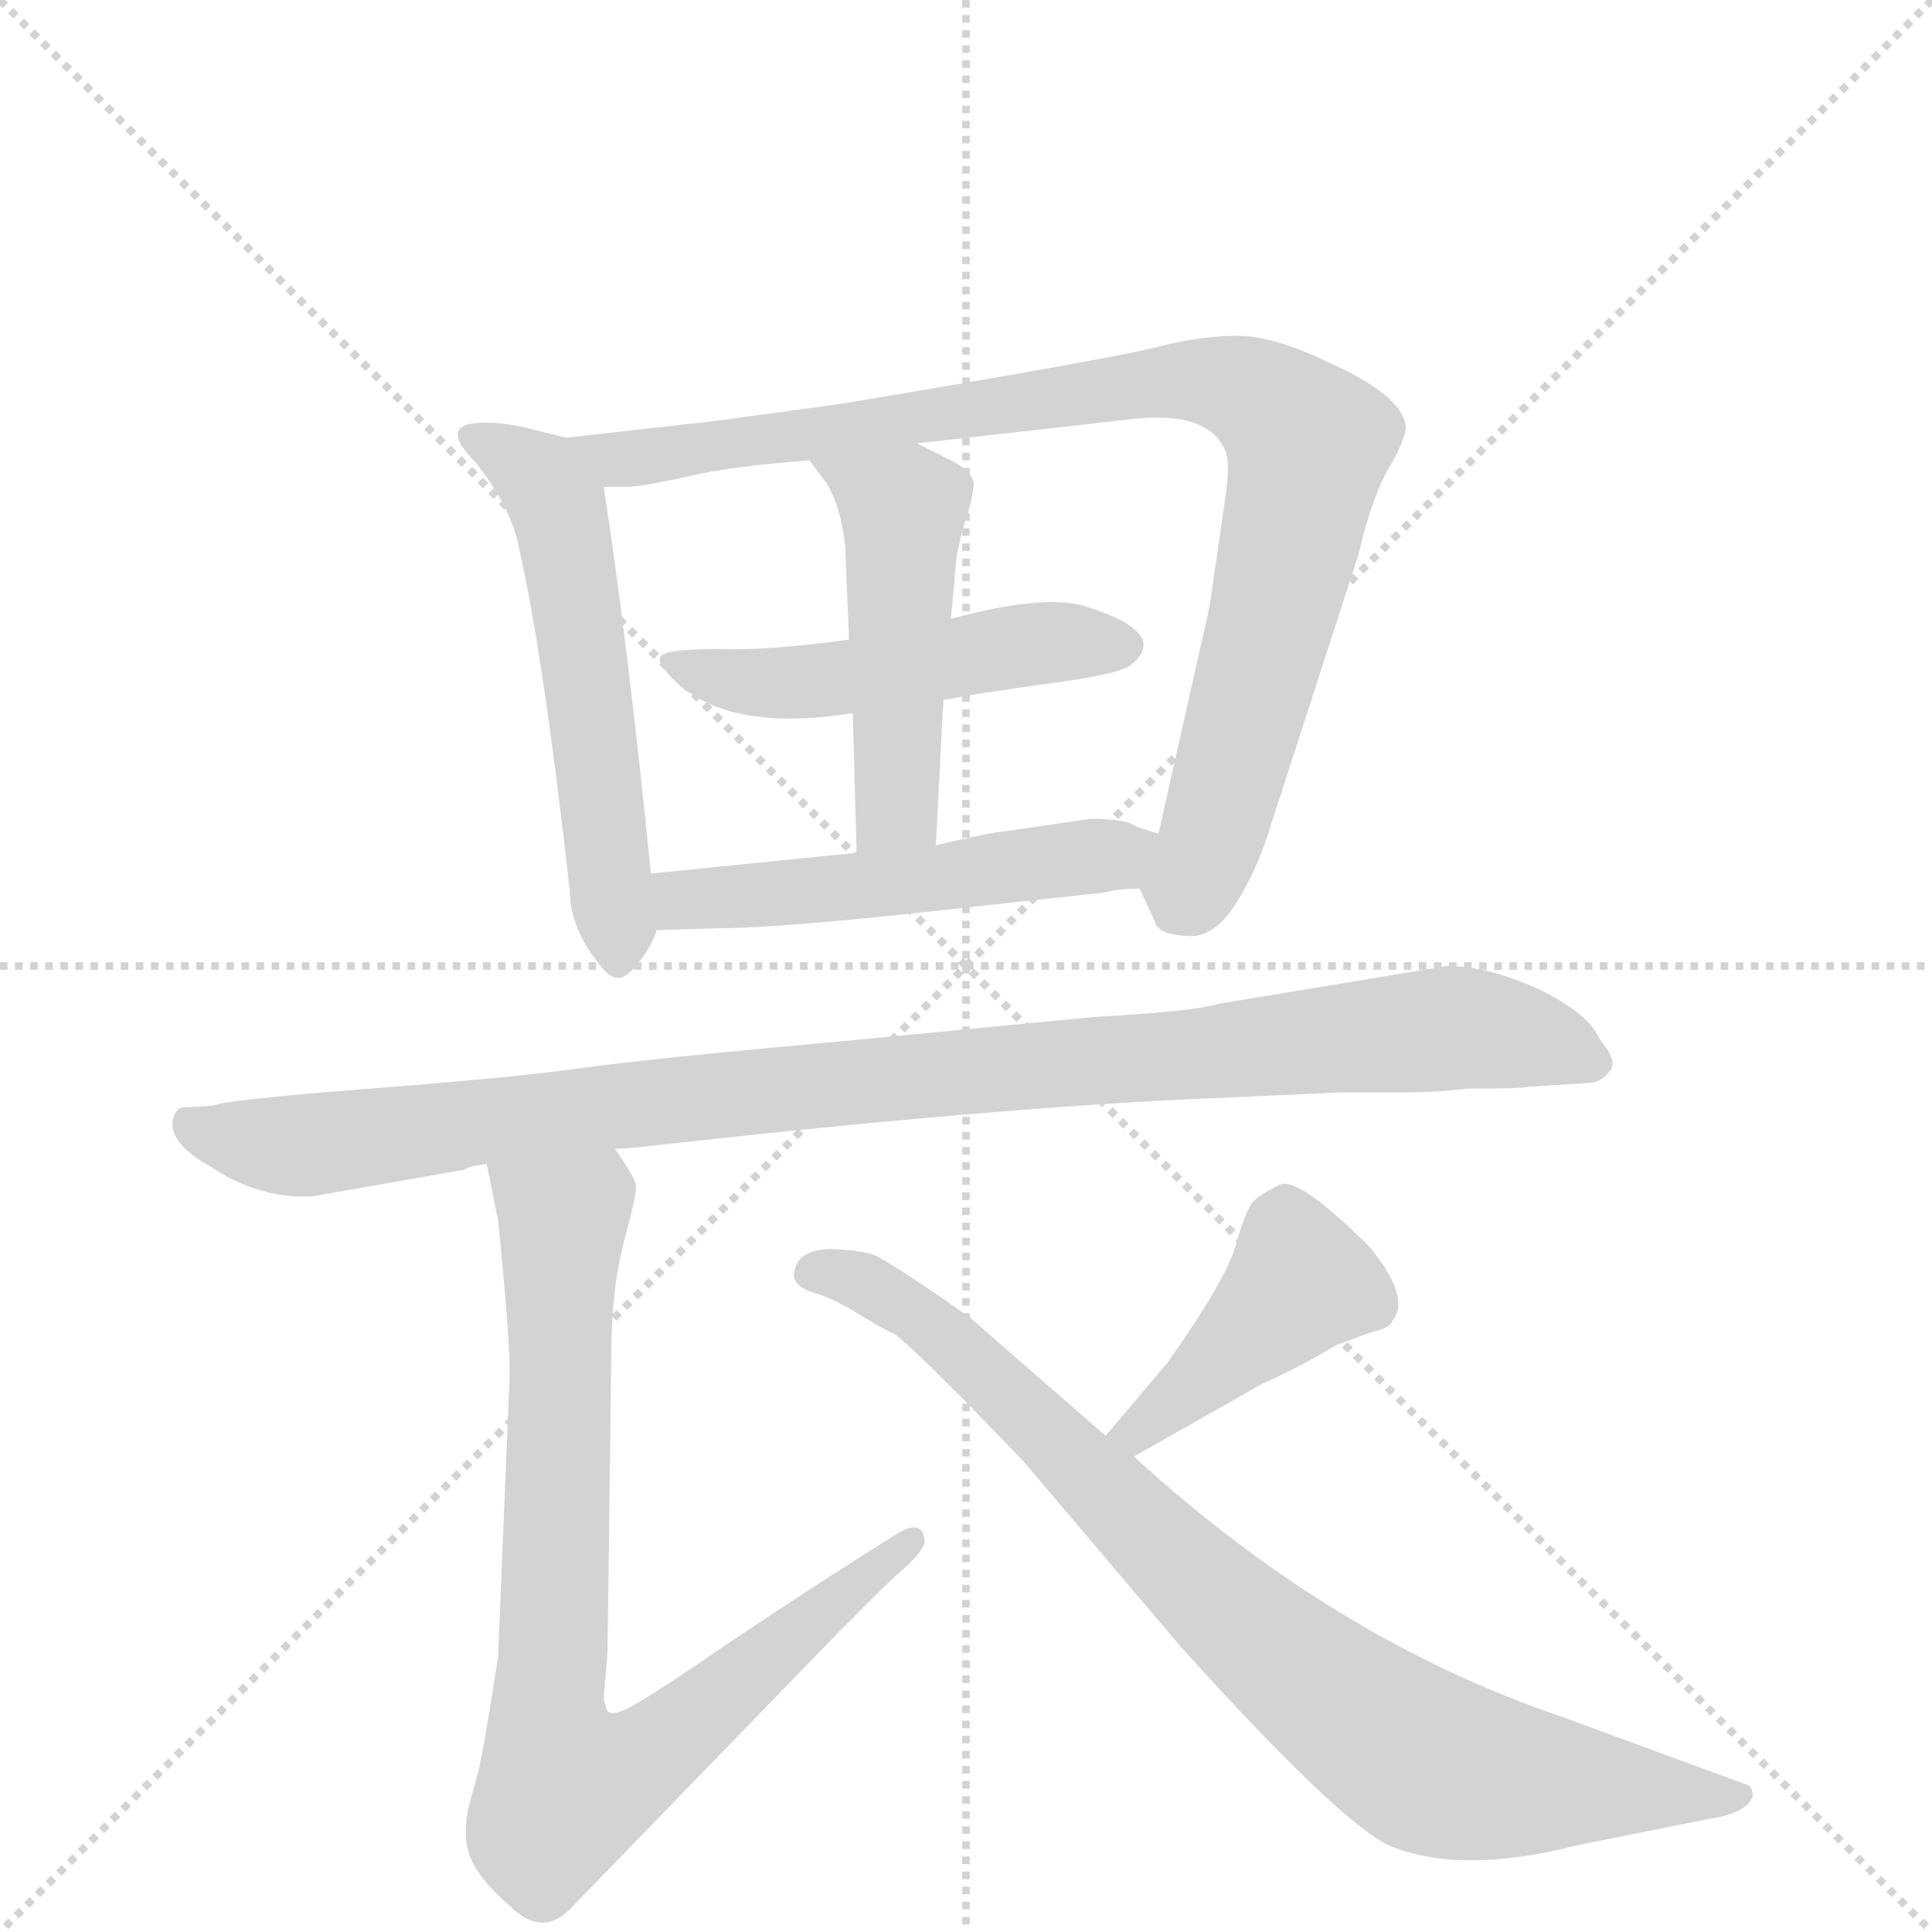 <svg version="1.1" viewBox="0 0 1024 1024" xmlns="http://www.w3.org/2000/svg">
  <g stroke="lightgray" stroke-dasharray="1,1" stroke-width="1" transform="scale(4, 4)">
    <line x1="0" y1="0" x2="256" y2="256"></line>
    <line x1="256" y1="0" x2="0" y2="256"></line>
    <line x1="128" y1="0" x2="128" y2="256"></line>
    <line x1="0" y1="128" x2="256" y2="128"></line>
  </g>
  <g transform="scale(1, -1) translate(0, -860)">
    <style type="text/css">
      
        @keyframes keyframes0 {
          from {
            stroke: blue;
            stroke-dashoffset: 555;
            stroke-width: 128;
          }
          64% {
            animation-timing-function: step-end;
            stroke: blue;
            stroke-dashoffset: 0;
            stroke-width: 128;
          }
          to {
            stroke: black;
            stroke-width: 1024;
          }
        }
        #make-me-a-hanzi-animation-0 {
          animation: keyframes0 0.702s both;
          animation-delay: 0s;
          animation-timing-function: linear;
        }
      
        @keyframes keyframes1 {
          from {
            stroke: blue;
            stroke-dashoffset: 915;
            stroke-width: 128;
          }
          75% {
            animation-timing-function: step-end;
            stroke: blue;
            stroke-dashoffset: 0;
            stroke-width: 128;
          }
          to {
            stroke: black;
            stroke-width: 1024;
          }
        }
        #make-me-a-hanzi-animation-1 {
          animation: keyframes1 0.995s both;
          animation-delay: 0.702s;
          animation-timing-function: linear;
        }
      
        @keyframes keyframes2 {
          from {
            stroke: blue;
            stroke-dashoffset: 497;
            stroke-width: 128;
          }
          62% {
            animation-timing-function: step-end;
            stroke: blue;
            stroke-dashoffset: 0;
            stroke-width: 128;
          }
          to {
            stroke: black;
            stroke-width: 1024;
          }
        }
        #make-me-a-hanzi-animation-2 {
          animation: keyframes2 0.654s both;
          animation-delay: 1.696s;
          animation-timing-function: linear;
        }
      
        @keyframes keyframes3 {
          from {
            stroke: blue;
            stroke-dashoffset: 483;
            stroke-width: 128;
          }
          61% {
            animation-timing-function: step-end;
            stroke: blue;
            stroke-dashoffset: 0;
            stroke-width: 128;
          }
          to {
            stroke: black;
            stroke-width: 1024;
          }
        }
        #make-me-a-hanzi-animation-3 {
          animation: keyframes3 0.643s both;
          animation-delay: 2.351s;
          animation-timing-function: linear;
        }
      
        @keyframes keyframes4 {
          from {
            stroke: blue;
            stroke-dashoffset: 514;
            stroke-width: 128;
          }
          63% {
            animation-timing-function: step-end;
            stroke: blue;
            stroke-dashoffset: 0;
            stroke-width: 128;
          }
          to {
            stroke: black;
            stroke-width: 1024;
          }
        }
        #make-me-a-hanzi-animation-4 {
          animation: keyframes4 0.668s both;
          animation-delay: 2.994s;
          animation-timing-function: linear;
        }
      
        @keyframes keyframes5 {
          from {
            stroke: blue;
            stroke-dashoffset: 1005;
            stroke-width: 128;
          }
          77% {
            animation-timing-function: step-end;
            stroke: blue;
            stroke-dashoffset: 0;
            stroke-width: 128;
          }
          to {
            stroke: black;
            stroke-width: 1024;
          }
        }
        #make-me-a-hanzi-animation-5 {
          animation: keyframes5 1.068s both;
          animation-delay: 3.662s;
          animation-timing-function: linear;
        }
      
        @keyframes keyframes6 {
          from {
            stroke: blue;
            stroke-dashoffset: 825;
            stroke-width: 128;
          }
          73% {
            animation-timing-function: step-end;
            stroke: blue;
            stroke-dashoffset: 0;
            stroke-width: 128;
          }
          to {
            stroke: black;
            stroke-width: 1024;
          }
        }
        #make-me-a-hanzi-animation-6 {
          animation: keyframes6 0.921s both;
          animation-delay: 4.73s;
          animation-timing-function: linear;
        }
      
        @keyframes keyframes7 {
          from {
            stroke: blue;
            stroke-dashoffset: 421;
            stroke-width: 128;
          }
          58% {
            animation-timing-function: step-end;
            stroke: blue;
            stroke-dashoffset: 0;
            stroke-width: 128;
          }
          to {
            stroke: black;
            stroke-width: 1024;
          }
        }
        #make-me-a-hanzi-animation-7 {
          animation: keyframes7 0.593s both;
          animation-delay: 5.651s;
          animation-timing-function: linear;
        }
      
        @keyframes keyframes8 {
          from {
            stroke: blue;
            stroke-dashoffset: 843;
            stroke-width: 128;
          }
          73% {
            animation-timing-function: step-end;
            stroke: blue;
            stroke-dashoffset: 0;
            stroke-width: 128;
          }
          to {
            stroke: black;
            stroke-width: 1024;
          }
        }
        #make-me-a-hanzi-animation-8 {
          animation: keyframes8 0.936s both;
          animation-delay: 6.244s;
          animation-timing-function: linear;
        }
      
    </style>
    
      <path d="M 345 397 Q 333 517 320 602 C 317 624 317 624 300 628 L 284 632 Q 269 636 257 636 Q 231 636 252 615 Q 271 591 275 570 Q 288 513 302 388 Q 302 367 320 346 Q 328 337 336 347 Q 345 357 348 367 L 345 397 Z" fill="lightgray"></path>
    
      <path d="M 486 625 L 601 638 Q 640 642 649 622 Q 652 617 650 600 L 641 538 L 614 418 C 607 389 602 394 604 389 L 612 372 Q 613 365 628 364 Q 643 362 655 381 Q 667 400 674 424 L 720 566 Q 728 600 738 615 Q 746 630 745 635 Q 742 651 704 668 Q 675 682 656 682 Q 638 682 617 677 Q 596 671 446 646 L 380 637 L 300 628 C 270 625 290 601 320 602 L 334 602 Q 345 603 367 608 Q 389 613 429 616 L 486 625 Z" fill="lightgray"></path>
    
      <path d="M 500 489 Q 521 493 558 498 Q 595 503 600 508 Q 620 525 574 539 Q 552 545 504 532 L 450 521 Q 407 515 380 516 Q 353 516 350 512 Q 348 508 360 497 Q 389 472 452 482 L 500 489 Z" fill="lightgray"></path>
    
      <path d="M 496 412 L 500 489 L 504 532 L 507 565 Q 509 576 512 585 Q 515 594 516 602 Q 517 610 502 617 L 486 625 C 459 638 411 640 429 616 L 438 604 Q 446 591 448 570 L 450 521 L 452 482 L 454 408 C 455 378 494 382 496 412 Z" fill="lightgray"></path>
    
      <path d="M 578 426 L 530 419 Q 526 419 496 412 L 454 408 L 345 397 C 315 394 318 366 348 367 L 380 368 Q 415 368 512 379 L 586 387 Q 592 389 604 389 C 634 390 642 409 614 418 L 602 422 Q 597 426 578 426 Z" fill="lightgray"></path>
    
      <path d="M 326 251 L 339 252 Q 507 271 622 277 L 711 281 L 746 281 Q 760 281 778 283 Q 808 283 810 284 L 842 286 Q 848 286 853 292 Q 858 297 848 309 Q 842 323 815 336 Q 788 348 767 348 L 646 328 Q 634 324 580 321 L 445 308 Q 345 299 309 294 Q 274 289 196 283 Q 119 277 113 274 L 97 273 Q 94 273 92 268 Q 88 255 111 242 Q 138 224 166 226 L 246 240 Q 248 242 258 243 L 326 251 Z" fill="lightgray"></path>
    
      <path d="M 253 -81 L 248 -99 Q 245 -116 250 -126 Q 255 -137 270 -150 Q 287 -167 302 -152 L 430 -20 Q 462 13 475 25 Q 488 36 490 42 Q 490 55 477 48 Q 432 20 383 -13 Q 335 -46 329 -47 Q 324 -49 322 -47 Q 321 -45 320 -40 L 322 -16 L 324 142 Q 324 177 331 203 Q 338 229 337 232 Q 337 235 326 251 C 310 276 252 272 258 243 L 264 213 Q 271 144 270 128 L 264 -18 Q 256 -70 253 -81 Z" fill="lightgray"></path>
    
      <path d="M 601 88 L 668 126 Q 692 137 708 147 L 727 154 Q 737 156 738 160 Q 748 172 726 199 Q 688 237 678 232 Q 668 227 664 223 Q 660 218 655 200 Q 650 182 619 138 L 586 99 C 567 76 575 73 601 88 Z" fill="lightgray"></path>
    
      <path d="M 586 99 L 516 160 Q 514 162 492 177 Q 471 191 465 194 Q 460 197 441 198 Q 423 198 421 186 Q 419 178 434 174 Q 443 171 456 163 Q 469 155 474 153 Q 479 150 510 119 L 542 86 L 626 -13 Q 709 -105 736 -118 Q 774 -134 836 -118 L 906 -104 Q 926 -101 929 -92 Q 929 -87 926 -86 L 828 -50 Q 707 -9 601 88 L 586 99 Z" fill="lightgray"></path>
    
    
      <clipPath id="make-me-a-hanzi-clip-0">
        <path d="M 345 397 Q 333 517 320 602 C 317 624 317 624 300 628 L 284 632 Q 269 636 257 636 Q 231 636 252 615 Q 271 591 275 570 Q 288 513 302 388 Q 302 367 320 346 Q 328 337 336 347 Q 345 357 348 367 L 345 397 Z"></path>
      </clipPath>
      <path clip-path="url(#make-me-a-hanzi-clip-0)" d="M 253 626 L 286 607 L 296 591 L 328 351" fill="none" id="make-me-a-hanzi-animation-0" stroke-dasharray="427 854" stroke-linecap="round"></path>
    
      <clipPath id="make-me-a-hanzi-clip-1">
        <path d="M 486 625 L 601 638 Q 640 642 649 622 Q 652 617 650 600 L 641 538 L 614 418 C 607 389 602 394 604 389 L 612 372 Q 613 365 628 364 Q 643 362 655 381 Q 667 400 674 424 L 720 566 Q 728 600 738 615 Q 746 630 745 635 Q 742 651 704 668 Q 675 682 656 682 Q 638 682 617 677 Q 596 671 446 646 L 380 637 L 300 628 C 270 625 290 601 320 602 L 334 602 Q 345 603 367 608 Q 389 613 429 616 L 486 625 Z"></path>
      </clipPath>
      <path clip-path="url(#make-me-a-hanzi-clip-1)" d="M 307 626 L 328 616 L 619 658 L 659 654 L 682 638 L 693 625 L 686 583 L 645 425 L 625 378" fill="none" id="make-me-a-hanzi-animation-1" stroke-dasharray="787 1574" stroke-linecap="round"></path>
    
      <clipPath id="make-me-a-hanzi-clip-2">
        <path d="M 500 489 Q 521 493 558 498 Q 595 503 600 508 Q 620 525 574 539 Q 552 545 504 532 L 450 521 Q 407 515 380 516 Q 353 516 350 512 Q 348 508 360 497 Q 389 472 452 482 L 500 489 Z"></path>
      </clipPath>
      <path clip-path="url(#make-me-a-hanzi-clip-2)" d="M 356 510 L 407 497 L 558 520 L 594 518" fill="none" id="make-me-a-hanzi-animation-2" stroke-dasharray="369 738" stroke-linecap="round"></path>
    
      <clipPath id="make-me-a-hanzi-clip-3">
        <path d="M 496 412 L 500 489 L 504 532 L 507 565 Q 509 576 512 585 Q 515 594 516 602 Q 517 610 502 617 L 486 625 C 459 638 411 640 429 616 L 438 604 Q 446 591 448 570 L 450 521 L 452 482 L 454 408 C 455 378 494 382 496 412 Z"></path>
      </clipPath>
      <path clip-path="url(#make-me-a-hanzi-clip-3)" d="M 437 613 L 479 589 L 476 436 L 460 416" fill="none" id="make-me-a-hanzi-animation-3" stroke-dasharray="355 710" stroke-linecap="round"></path>
    
      <clipPath id="make-me-a-hanzi-clip-4">
        <path d="M 578 426 L 530 419 Q 526 419 496 412 L 454 408 L 345 397 C 315 394 318 366 348 367 L 380 368 Q 415 368 512 379 L 586 387 Q 592 389 604 389 C 634 390 642 409 614 418 L 602 422 Q 597 426 578 426 Z"></path>
      </clipPath>
      <path clip-path="url(#make-me-a-hanzi-clip-4)" d="M 353 375 L 370 385 L 500 393 L 606 413" fill="none" id="make-me-a-hanzi-animation-4" stroke-dasharray="386 772" stroke-linecap="round"></path>
    
      <clipPath id="make-me-a-hanzi-clip-5">
        <path d="M 326 251 L 339 252 Q 507 271 622 277 L 711 281 L 746 281 Q 760 281 778 283 Q 808 283 810 284 L 842 286 Q 848 286 853 292 Q 858 297 848 309 Q 842 323 815 336 Q 788 348 767 348 L 646 328 Q 634 324 580 321 L 445 308 Q 345 299 309 294 Q 274 289 196 283 Q 119 277 113 274 L 97 273 Q 94 273 92 268 Q 88 255 111 242 Q 138 224 166 226 L 246 240 Q 248 242 258 243 L 326 251 Z"></path>
      </clipPath>
      <path clip-path="url(#make-me-a-hanzi-clip-5)" d="M 101 264 L 160 253 L 397 282 L 765 315 L 811 310 L 843 297" fill="none" id="make-me-a-hanzi-animation-5" stroke-dasharray="877 1754" stroke-linecap="round"></path>
    
      <clipPath id="make-me-a-hanzi-clip-6">
        <path d="M 253 -81 L 248 -99 Q 245 -116 250 -126 Q 255 -137 270 -150 Q 287 -167 302 -152 L 430 -20 Q 462 13 475 25 Q 488 36 490 42 Q 490 55 477 48 Q 432 20 383 -13 Q 335 -46 329 -47 Q 324 -49 322 -47 Q 321 -45 320 -40 L 322 -16 L 324 142 Q 324 177 331 203 Q 338 229 337 232 Q 337 235 326 251 C 310 276 252 272 258 243 L 264 213 Q 271 144 270 128 L 264 -18 Q 256 -70 253 -81 Z"></path>
      </clipPath>
      <path clip-path="url(#make-me-a-hanzi-clip-6)" d="M 266 237 L 298 213 L 290 -56 L 299 -88 L 343 -71 L 482 42" fill="none" id="make-me-a-hanzi-animation-6" stroke-dasharray="697 1394" stroke-linecap="round"></path>
    
      <clipPath id="make-me-a-hanzi-clip-7">
        <path d="M 601 88 L 668 126 Q 692 137 708 147 L 727 154 Q 737 156 738 160 Q 748 172 726 199 Q 688 237 678 232 Q 668 227 664 223 Q 660 218 655 200 Q 650 182 619 138 L 586 99 C 567 76 575 73 601 88 Z"></path>
      </clipPath>
      <path clip-path="url(#make-me-a-hanzi-clip-7)" d="M 726 169 L 690 181 L 615 110 L 593 101" fill="none" id="make-me-a-hanzi-animation-7" stroke-dasharray="293 586" stroke-linecap="round"></path>
    
      <clipPath id="make-me-a-hanzi-clip-8">
        <path d="M 586 99 L 516 160 Q 514 162 492 177 Q 471 191 465 194 Q 460 197 441 198 Q 423 198 421 186 Q 419 178 434 174 Q 443 171 456 163 Q 469 155 474 153 Q 479 150 510 119 L 542 86 L 626 -13 Q 709 -105 736 -118 Q 774 -134 836 -118 L 906 -104 Q 926 -101 929 -92 Q 929 -87 926 -86 L 828 -50 Q 707 -9 601 88 L 586 99 Z"></path>
      </clipPath>
      <path clip-path="url(#make-me-a-hanzi-clip-8)" d="M 431 186 L 462 178 L 493 159 L 657 -1 L 754 -73 L 780 -81 L 921 -92" fill="none" id="make-me-a-hanzi-animation-8" stroke-dasharray="715 1430" stroke-linecap="round"></path>
    
  </g>
</svg>